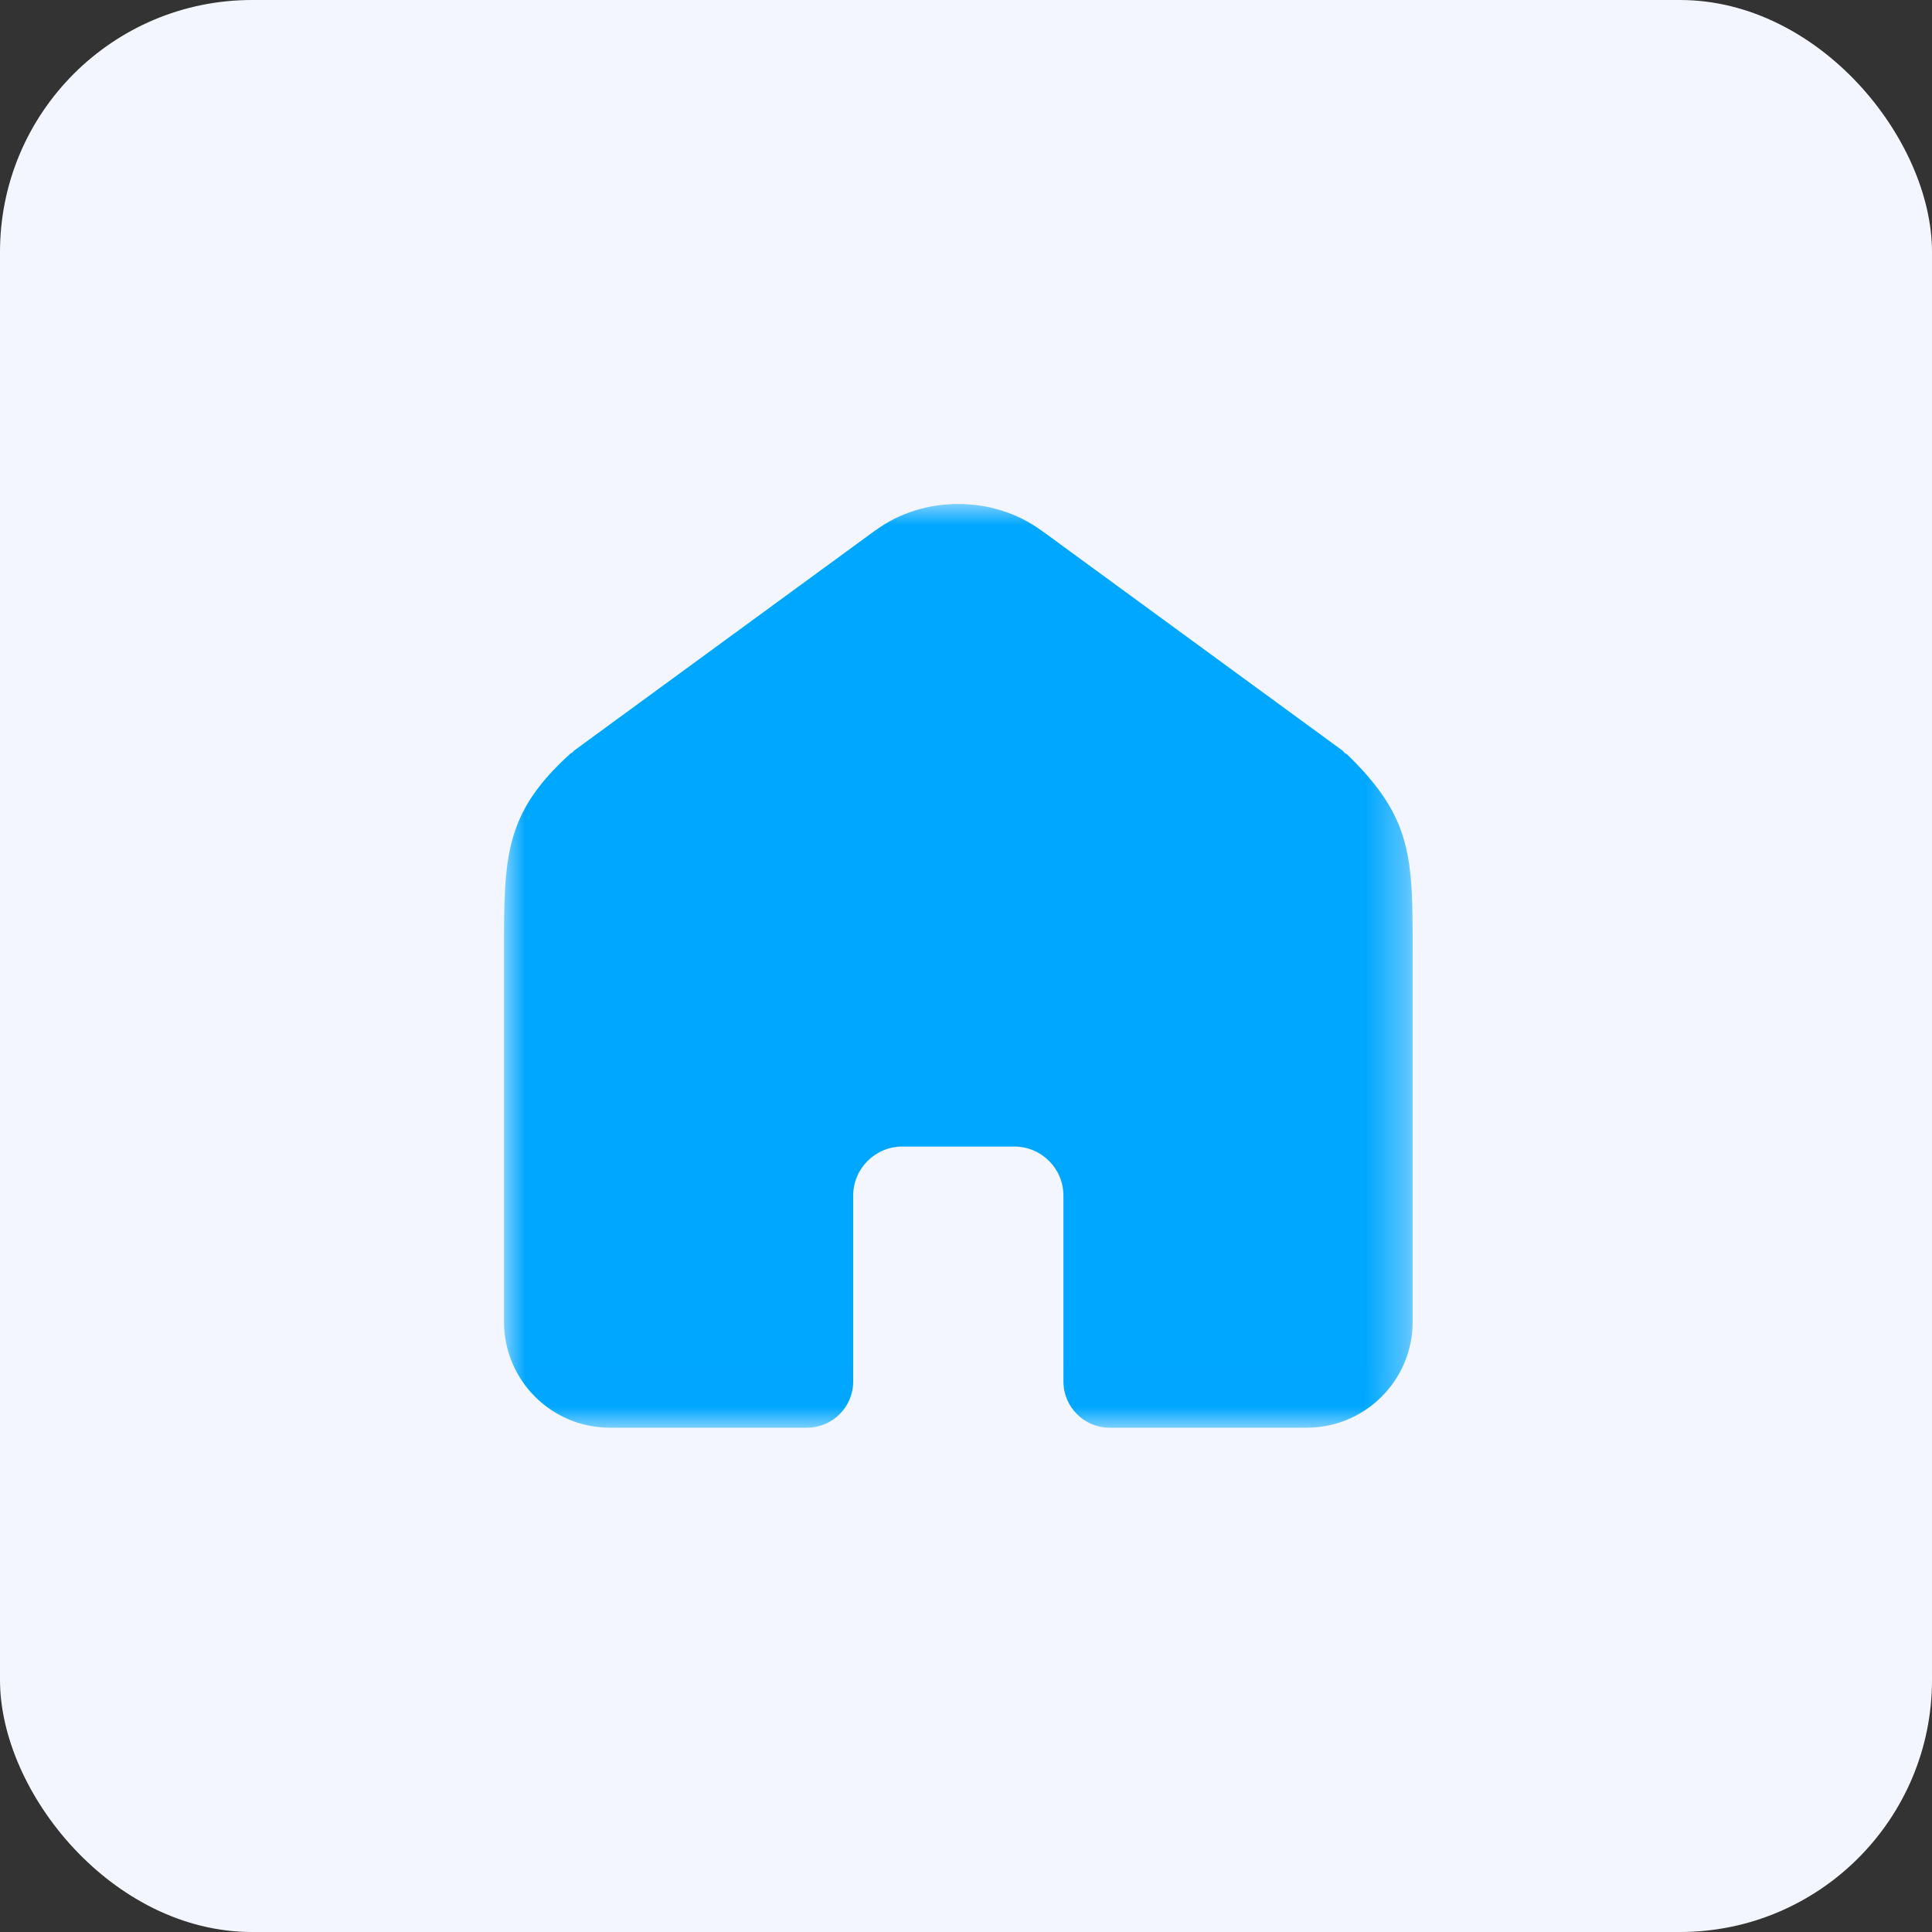 <?xml version="1.0" encoding="UTF-8"?>
<svg width="46px" height="46px" viewBox="0 0 46 46" version="1.1" xmlns="http://www.w3.org/2000/svg" xmlns:xlink="http://www.w3.org/1999/xlink">
    <rect x="0" y="0" width="46" height="46" fill="#333333" stroke="none"/>
    <!-- Generator: Sketch 53 (72520) - https://sketchapp.com -->
    <title>img@2x</title>
    <desc>Created with Sketch.</desc>
    <defs>
        <polygon id="path-1" points="0 -3.55271368e-15 21.635 -3.55271368e-15 21.635 21.993 0 21.993"></polygon>
    </defs>
    <g id="Page-1" stroke="none" stroke-width="1" fill="none" fill-rule="evenodd">
        <g id="站点地图" transform="translate(-1472, -583)">
            <g id="厂区分布" transform="translate(1441, 411)">
                <g id="武汉站点" transform="translate(21, 157)">
                    <g id="img" transform="translate(10, 15)">
                        <rect id="矩形" fill="#F3F6FE" x="0" y="0" width="46" height="46" rx="6"></rect>
                        <g id="icon" transform="translate(12, 12)">
                            <mask id="mask-2" fill="white">
                                <use xlink:href="#path-1"></use>
                            </mask>
                            <g id="Clip-2"></g>
                            <path d="M20.082,5.97 C20.062,5.952 20.037,5.945 20.016,5.927 C19.996,5.911 19.986,5.887 19.964,5.871 L12.803,0.635 C12.8,0.633 12.796,0.633 12.793,0.631 C11.654,-0.211 9.97,-0.21 8.844,0.63 C8.841,0.633 8.836,0.633 8.832,0.635 L1.67,5.871 C1.655,5.882 1.647,5.901 1.633,5.913 C1.616,5.925 1.598,5.928 1.582,5.943 C0,7.372 0,8.407 0,10.673 L0,19.472 C0,20.864 1.129,21.993 2.522,21.993 L7.214,21.993 C7.821,21.993 8.314,21.501 8.314,20.893 L8.314,16.468 C8.314,15.823 8.838,15.299 9.483,15.299 L12.152,15.299 C12.797,15.299 13.32,15.823 13.32,16.468 L13.32,20.893 C13.32,21.501 13.813,21.993 14.42,21.993 L19.113,21.993 C20.505,21.993 21.635,20.864 21.635,19.472 L21.635,10.673 C21.635,8.414 21.635,7.481 20.082,5.97" id="Fill-1" fill="#00A7FF" mask="url(#mask-2)"></path>
                        </g>
                    </g>
                </g>
            </g>
        </g>
    </g>
</svg>